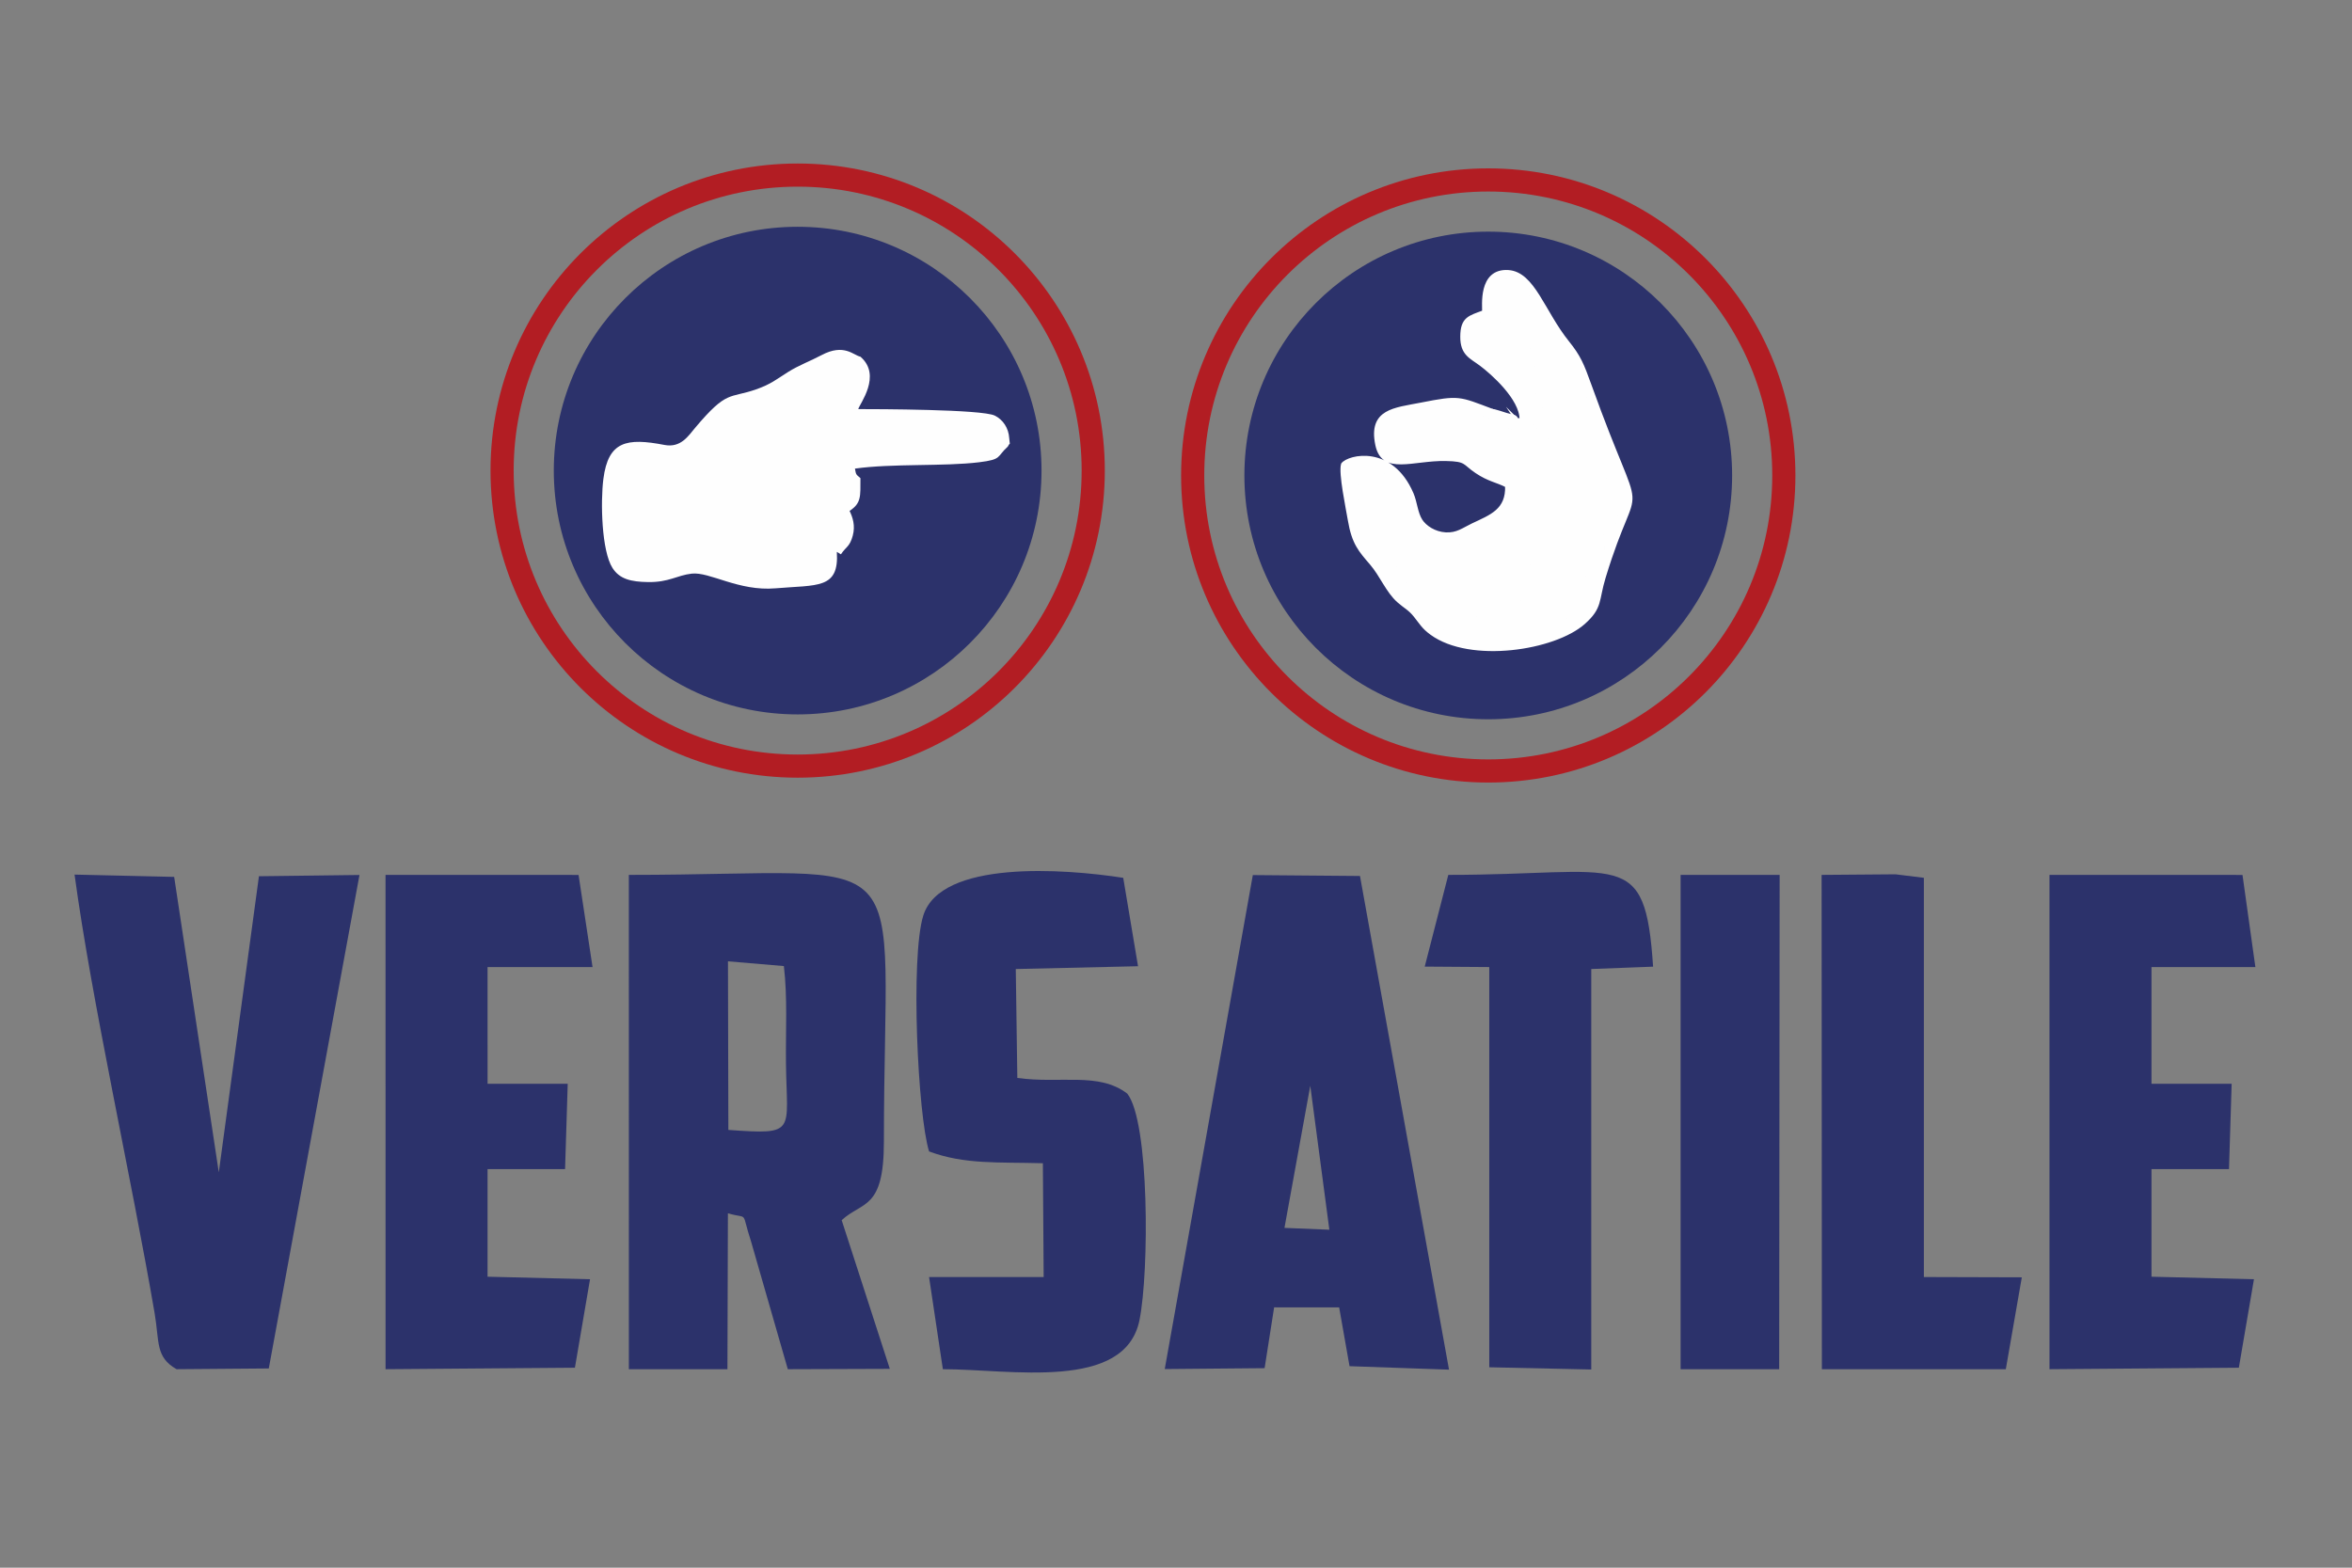 <?xml version="1.0" encoding="UTF-8"?>
<!DOCTYPE svg PUBLIC "-//W3C//DTD SVG 1.1//EN" "http://www.w3.org/Graphics/SVG/1.1/DTD/svg11.dtd">
<!-- Creator: CorelDRAW 2017 -->
<svg xmlns="http://www.w3.org/2000/svg" xml:space="preserve" width="50.8mm" height="33.867mm" version="1.1" style="shape-rendering:geometricPrecision; text-rendering:geometricPrecision; image-rendering:optimizeQuality; fill-rule:evenodd; clip-rule:evenodd"
viewBox="0 0 5079.98 3386.66"
 xmlns:xlink="http://www.w3.org/1999/xlink">
 <rect x="0" y="0" width="5079.98" height="3386.66" fill="#808080" stroke="none"/>
 <defs>
  <style type="text/css">
   <![CDATA[
    .str1 {stroke:#B21D23;stroke-width:50;stroke-miterlimit:22.926}
    .str0 {stroke:#FEFEFE;stroke-width:7.62;stroke-miterlimit:22.926}
    .fil0 {fill:none}
    .fil2 {fill:#FEFEFE}
    .fil1 {fill:#2C326B}
   ]]>
  </style>
 </defs>
 <g id="Capa_x0020_1">
  <rect class="fil0" x="-0" width="5079.99" height="3386.66"/>
  <path class="fil1" d="M1358.27 2957.86l212.9 0 1.02 -336.86c46.9,13.89 27.23,-8.64 50.23,61.76l79.14 275.1 220.32 -0.76 -103.98 -321.23c45.27,-41.43 91.2,-21.91 91.2,-169.57 0,-664.12 85.87,-576.3 -550.89,-576.3l0.06 1067.86zm214.88 -516.94c149.02,10.78 126.17,5.25 124.42,-143.7 -0.81,-69.93 3.63,-141.13 -4.52,-210.25l-120.74 -10.26 0.84 364.21z"/>
  <path class="fil1" d="M2515.67 2957.54l215.71 -1.92 20.55 -131.37 140.47 0.11 22.38 126.97 214.86 7.49 -192.28 -1066.46 -231.45 -1.95 -190.24 1067.13zm258.59 -304.96l96.96 3.95 -41.2 -311 -55.76 307.05z"/>
  <path class="fil1" d="M381.35 2957.85l199.2 -1.6 195.88 -1066.06 -217.17 2.73 -86.7 639.66 -96.38 -638.27 -215.14 -4.95c36.66,271.58 122.57,654.01 172.87,947.18 10.68,62.22 1.2,95.11 47.44,121.31z"/>
  <path class="fil1" d="M2006.7 2487.44c76.82,28.56 149.05,22.76 245.76,25.47l1.7 245.83 -247.52 0 29.8 199.1c145.58,0.01 393.5,48.48 424.7,-106.17 21.18,-105.01 21.49,-429.57 -26.46,-489.21 -61.87,-47.2 -143.77,-20.8 -237.39,-33.83l-3.34 -235.27 264.05 -6.05 -31.97 -190.97c-128.26,-19.96 -394.62,-38.98 -431.96,81.87 -27.92,90.41 -11.8,431.43 12.63,509.23z"/>
  <polygon class="fil1" points="832.75,2957.85 1241.72,2954.65 1274.37,2763.52 1053.06,2758.06 1053.06,2525.61 1220.48,2525.61 1226.19,2341.27 1053.08,2341.31 1053.06,2089.11 1279.81,2089.11 1249.61,1890.08 832.7,1890 "/>
  <polygon class="fil1" points="4426.6,2957.85 4835.58,2954.65 4868.22,2763.52 4646.93,2758.06 4646.92,2525.61 4814.31,2525.61 4820.05,2341.27 4646.92,2341.31 4646.92,2089.11 4871.29,2089.11 4843.47,1890.08 4426.56,1890 "/>
  <path class="fil1" d="M3077.21 2088.13l139.4 0.98 0 864.56 220.3 4.85 0.01 -865.16 133.54 -5.1c-17.32,-260.41 -66.9,-198.26 -442.33,-198.26l-50.92 198.13z"/>
  <polygon class="fil1" points="3934.99,2957.85 4332.26,2957.85 4366.81,2759.38 4155.3,2758.74 4155.3,1896.31 4093.99,1888.74 3934.42,1890 "/>
  <polygon class="fil1" points="3629.86,2957.85 3842.76,2957.85 3843.77,1890 3629.86,1890 "/>
  <g id="_1689637690912">
   <path class="fil1" d="M3214.41 500.4c290.9,0 526.72,235.82 526.72,526.72 0,290.89 -235.82,526.71 -526.72,526.71 -290.91,0 -526.71,-235.82 -526.71,-526.71 0,-290.9 235.8,-526.72 526.71,-526.72z"/>
   <path class="fil1" d="M1722.83 489.89c290.91,0 526.72,235.82 526.72,526.71 0,290.91 -235.81,526.72 -526.72,526.72 -290.89,0 -526.71,-235.81 -526.71,-526.72 0,-290.89 235.82,-526.71 526.71,-526.71z"/>
   <path class="fil2 str0" d="M3052.45 892.74c-24.67,6.01 -57.29,11.8 -60.68,43.25 -7.92,73.49 90.72,23.6 168.61,39.12 23.99,4.78 42.49,34.96 73.72,35.44 24.21,11.59 44.13,16.24 47.8,46.19 8,65.35 -41.22,73.08 -84.73,98.49 -20.25,11.84 -37.47,27.12 -65.06,27.95 -57.3,1.75 -86.86,-37.92 -103.1,-81.45 -17.56,-47.1 -39.26,-97.14 -102.44,-81.12 -3.79,16.55 8.39,36.67 15.04,85.32 13.05,95.59 45.35,75.04 80.12,133.02 22.04,36.74 23.38,40.7 73.65,32.89 33.25,-5.16 58.39,-8.65 89.56,-17.05 15.74,-4.24 25.49,-9.71 40.37,-12.48l67.84 -15.68c19.08,-5.29 47.32,-4.9 80.73,-24.95 16.44,-9.86 5.91,-6.74 20.35,-9.41 80.59,-14.83 27.63,23.5 68.4,-43.13 6.97,-11.4 11.94,-18.74 17.98,-35.06 14.98,-40.51 -1.55,-54.06 -9.31,-88.97 -15.2,-11.55 -21.33,-22.6 -38.03,-32.83 -52.75,-32.35 -191.85,-76.02 -252.27,-96.62 -55.09,-18.78 -72.66,-0.53 -128.55,-2.92z"/>
   <path class="fil2 str0" d="M3276.7 907.86c8.25,8.17 9.05,9.74 25.57,12.54 6.86,1.16 21.31,1.39 29,1.97 -4.5,-84.68 -17,-88.65 -47.54,-148.11 -20.03,-39.02 -68.25,-100.39 -69.45,-124.95 -1.64,-33.5 28.7,-68 64.62,-43.17 24.05,15.42 43.45,61.16 60.82,88.04 22.81,35.31 44.2,53 65.11,89.74 17.32,30.43 24.94,76.61 37.4,112.94 9.28,27.08 44.57,86.8 47.34,104.71l15.25 21.84c2.26,5.23 6,17.12 7,23.53 5.15,33.01 -27.77,116.36 -42.67,138.62 -2.9,33.76 -35.78,108.99 -53.47,129.97 -52.17,61.9 -226.6,75.8 -289.8,46.76l-100.27 -90.24 -76.6 -104.63c-14.47,-29.51 -13.79,-38.43 -18.25,-72.17 -4.13,-31.27 -19.48,-46.66 -17.36,-78.33 55.53,-29.87 96.7,8.08 115.23,51.35 23.11,53.94 20.29,88.6 83,104.97 24.46,6.38 166.31,-46.68 164.33,-106.92 -1.43,-43.2 -28.71,-28.39 -41.86,-55.77 -31.23,-0.48 -49.73,-30.66 -73.72,-35.44 -77.89,-15.52 -176.53,34.37 -168.61,-39.12 3.39,-31.45 36.01,-37.24 60.68,-43.25l23.39 -8.78c6.31,-1.6 15.82,-3.33 20.06,-4.2 14.53,-3.02 31.44,-6.96 46.06,-7.79 26.47,-1.5 27.05,2.35 44.09,9.76 2.66,1.16 18.07,6.83 21.66,7.38 19.19,2.95 6.67,3.63 15.33,-2.01 -72.63,-27.22 -70.73,-29.93 -153.46,-13.64 -57.35,11.29 -110.78,13.15 -95.32,87.32 13.04,62.49 76.29,29.99 148.26,31.3 46.28,0.85 38.66,8.01 66.6,26.75 27.34,18.33 43.56,19.16 65.46,30.59 2.03,53.42 -34.19,66.01 -73.67,84.69 -19.88,9.4 -33.31,21.07 -58.35,19.74 -24.54,-1.3 -44.96,-15.36 -53.81,-29.09 -10.54,-16.35 -11.32,-39.09 -19.44,-57.97 -44.25,-102.94 -136.24,-80.86 -149.14,-63.63 -5.49,19.48 10.25,93.46 14.75,120.35 8.45,50.42 23.28,65.9 46.89,93.39 22.31,25.98 35.05,60.28 58.94,81.39 14.31,12.64 23.63,16.14 36.06,31.67 13.19,16.47 17.1,24.97 35.18,38.16 84.04,61.31 265.11,33.28 328.5,-23.1 37.55,-33.4 28.52,-47.83 43.64,-97.66 74.95,-246.99 89.51,-80.82 -30.63,-415.32 -16.14,-44.92 -23.01,-61.56 -47.79,-92.39 -53.03,-65.98 -74.19,-149.14 -128.19,-152.5 -61.79,-3.84 -51.87,74.87 -52.58,86.74 -30.83,11.58 -46.97,13.73 -47.18,53.33 -0.18,37.52 19.4,43.63 40.8,59.6 24.57,18.32 87.56,73.91 87.27,119.45l-9.13 1.59z"/>
   <path class="fil2 str0" d="M3025.61 1272.05c26.97,10.38 11.28,13.92 34.84,25.91 64.75,32.97 13.11,30.09 86.11,31.09 84.54,1.15 34.81,-7.25 75.18,-17.19 12.63,-3.11 31.14,-3.08 42.66,-6.48 25.2,-7.45 12.32,-4.6 18.82,-19.75l119.38 0c17.31,-18.45 23.54,-37.85 33.27,-52.13 8.44,-12.38 9.08,-5.71 17.21,-21.24 7.29,-13.94 1.62,-16.88 16.07,-26.7 -0.97,-44.67 34.43,-54.62 21,-127.86 -6.24,-34.04 -12.15,-29.33 -18.85,-32.59 7.76,34.91 24.29,48.46 9.31,88.97 -6.04,16.32 -11.01,23.66 -17.98,35.06 -40.77,66.63 12.19,28.3 -68.4,43.13 -14.44,2.67 -3.91,-0.45 -20.35,9.41 -33.41,20.05 -61.65,19.66 -80.73,24.95l-67.84 15.68c-14.88,2.77 -24.63,8.24 -40.37,12.48 -31.17,8.4 -56.31,11.89 -89.56,17.05 -50.27,7.81 -51.61,3.85 -73.65,-32.89 -34.77,-57.98 -67.07,-37.43 -80.12,-133.02 -6.65,-48.65 -18.83,-68.77 -15.04,-85.32 63.18,-16.02 84.88,34.02 102.44,81.12 16.24,43.53 45.8,83.2 103.1,81.45 27.59,-0.83 44.81,-16.11 65.06,-27.95 43.51,-25.41 92.73,-33.14 84.73,-98.49 -3.67,-29.95 -23.59,-34.6 -47.8,-46.19 13.15,27.38 40.43,12.57 41.86,55.77 1.98,60.24 -139.87,113.3 -164.33,106.92 -62.71,-16.37 -59.89,-51.03 -83,-104.97 -18.53,-43.27 -59.7,-81.22 -115.23,-51.35 -2.12,31.67 13.23,47.06 17.36,78.33 4.46,33.74 3.78,42.66 18.25,72.17l76.6 104.63z"/>
   <path class="fil2 str0" d="M3489.57 1001.57c-2.77,-17.91 -38.06,-77.63 -47.34,-104.71 -12.46,-36.33 -20.08,-82.51 -37.4,-112.94 -20.91,-36.74 -42.3,-54.43 -65.11,-89.74 -17.37,-26.88 -36.77,-72.62 -60.82,-88.04l-35.06 0.4c-3.63,23.49 -3.16,19.89 4.12,37.89 0.3,0.76 4.67,10.28 6.26,13.19 9.27,17.09 15.12,19.61 22.05,40.56l37.63 83.7c8.43,12.91 6.96,13.43 11.95,31.5l25.57 56.9c21.8,44.13 20.36,67.81 38.31,83.31 14.32,12.35 33.64,16.51 52.15,30.69 16.1,12.35 24.32,27.65 43.6,33.5 8.25,-10.73 5.14,3.18 4.09,-16.21z"/>
   <path class="fil2 str0" d="M3025.61 1272.05l100.27 90.24c63.2,29.04 237.63,15.14 289.8,-46.76 17.69,-20.98 50.57,-96.21 53.47,-129.97 -14.45,9.82 -8.78,12.76 -16.07,26.7 -8.13,15.53 -8.77,8.86 -17.21,21.24 -9.73,14.28 -15.96,33.68 -33.27,52.13l-119.38 0c-6.5,15.15 6.38,12.3 -18.82,19.75 -11.52,3.4 -30.03,3.37 -42.66,6.48 -40.37,9.94 9.36,18.34 -75.18,17.19 -73,-1 -21.36,1.88 -86.11,-31.09 -23.56,-11.99 -7.87,-15.53 -34.84,-25.91z"/>
   <path class="fil2 str0" d="M3276.7 907.86c-5.04,-10.35 -5.48,-6.6 -23.36,-12.09 -11.07,-3.41 -19.53,-6.68 -30.3,-8.67 -8.66,5.64 3.86,4.96 -15.33,2.01 -3.59,-0.55 -19,-6.22 -21.66,-7.38 -17.04,-7.41 -17.62,-11.26 -44.09,-9.76 -14.62,0.83 -31.53,4.77 -46.06,7.79 -4.24,0.87 -13.75,2.6 -20.06,4.2l-23.39 8.78c55.89,2.39 73.46,-15.86 128.55,2.92 60.42,20.6 199.52,64.27 252.27,96.62 16.7,10.23 22.83,21.28 38.03,32.83 6.7,3.26 12.61,-1.45 18.85,32.59 13.43,73.24 -21.97,83.19 -21,127.86 14.9,-22.26 47.82,-105.61 42.67,-138.62 -1,-6.41 -4.74,-18.3 -7,-23.53l-15.25 -21.84c1.05,19.39 4.16,5.48 -4.09,16.21 -19.28,-5.85 -27.5,-21.15 -43.6,-33.5 -18.51,-14.18 -37.83,-18.34 -52.15,-30.69 -17.95,-15.5 -16.51,-39.18 -38.31,-83.31l-25.57 -56.9c-4.99,-18.07 -3.52,-18.59 -11.95,-31.5l-37.63 -83.7c-6.93,-20.95 -12.78,-23.47 -22.05,-40.56 -1.59,-2.91 -5.96,-12.43 -6.26,-13.19 -7.28,-18 -7.75,-14.4 -4.12,-37.89l35.06 -0.4c-35.92,-24.83 -66.26,9.67 -64.62,43.17 1.2,24.56 49.42,85.93 69.45,124.95 30.54,59.46 43.04,63.43 47.54,148.11 -7.69,-0.58 -22.14,-0.81 -29,-1.97 -16.52,-2.8 -17.32,-4.37 -25.57,-12.54z"/>
   <path class="fil2 str0" d="M3199.11 684.97c-59.7,18.14 -3.25,94.37 31.04,95.4 31.34,0.93 18.8,-32.79 11.28,-46.33 -3.85,-6.92 -36.72,-44.83 -42.32,-49.07z"/>
   <path class="fil0 str1" d="M3214.41 388.72c352.58,0 638.4,285.82 638.4,638.4 0,352.58 -285.82,638.39 -638.4,638.39 -352.58,0 -638.39,-285.81 -638.39,-638.39 0,-352.58 285.81,-638.4 638.39,-638.4z"/>
   <path class="fil0 str1" d="M1722.83 378.21c352.58,0 638.4,285.81 638.4,638.39 0,352.58 -285.82,638.4 -638.4,638.4 -352.58,0 -638.39,-285.82 -638.39,-638.4 0,-352.58 285.81,-638.39 638.39,-638.39z"/>
   <path class="fil2" d="M1816.29 1197.46c10.86,-16.64 18.93,-15.68 25.57,-40.35 5.82,-21.63 -0.09,-39.33 -6.86,-53.42 25.24,-16.9 23.4,-30.37 23.4,-70.75 -8.7,-7.97 -9.54,-6.18 -11.83,-20.64 81.14,-11.36 191.61,-4.37 268.12,-13.7 50.46,-6.16 37.31,-11.73 61.91,-33.75 6.74,-12.83 4.39,1.22 3.17,-18.46 -1.35,-21.68 -13.41,-39.84 -31.24,-48.6 -27.8,-13.65 -255.87,-14.03 -294.81,-14.03 2.54,-10.92 51.81,-72.45 4.68,-113.23 -14.96,-2.84 -35.15,-29.31 -83.99,-3.39 -24.16,12.82 -48.92,21.87 -71.57,36.02 -26.55,16.61 -37.46,26.67 -69.85,38.01 -58.46,20.46 -62.05,0.4 -131.65,83.09 -14.36,17.06 -30.82,43.73 -66.08,36.94 -81.36,-15.68 -121.56,-8.6 -132.05,73.43 -6.42,50.31 -3.88,155.75 19.81,192.54 15.23,23.66 39.24,29.71 76.8,30.25 45.05,0.65 62.25,-14.55 94.06,-18.22 38.88,-4.48 101.26,38.51 181.1,31.72 90.63,-7.72 137.64,2.21 132.47,-78.7l8.84 5.24z"/>
  </g>
 </g>
</svg>
